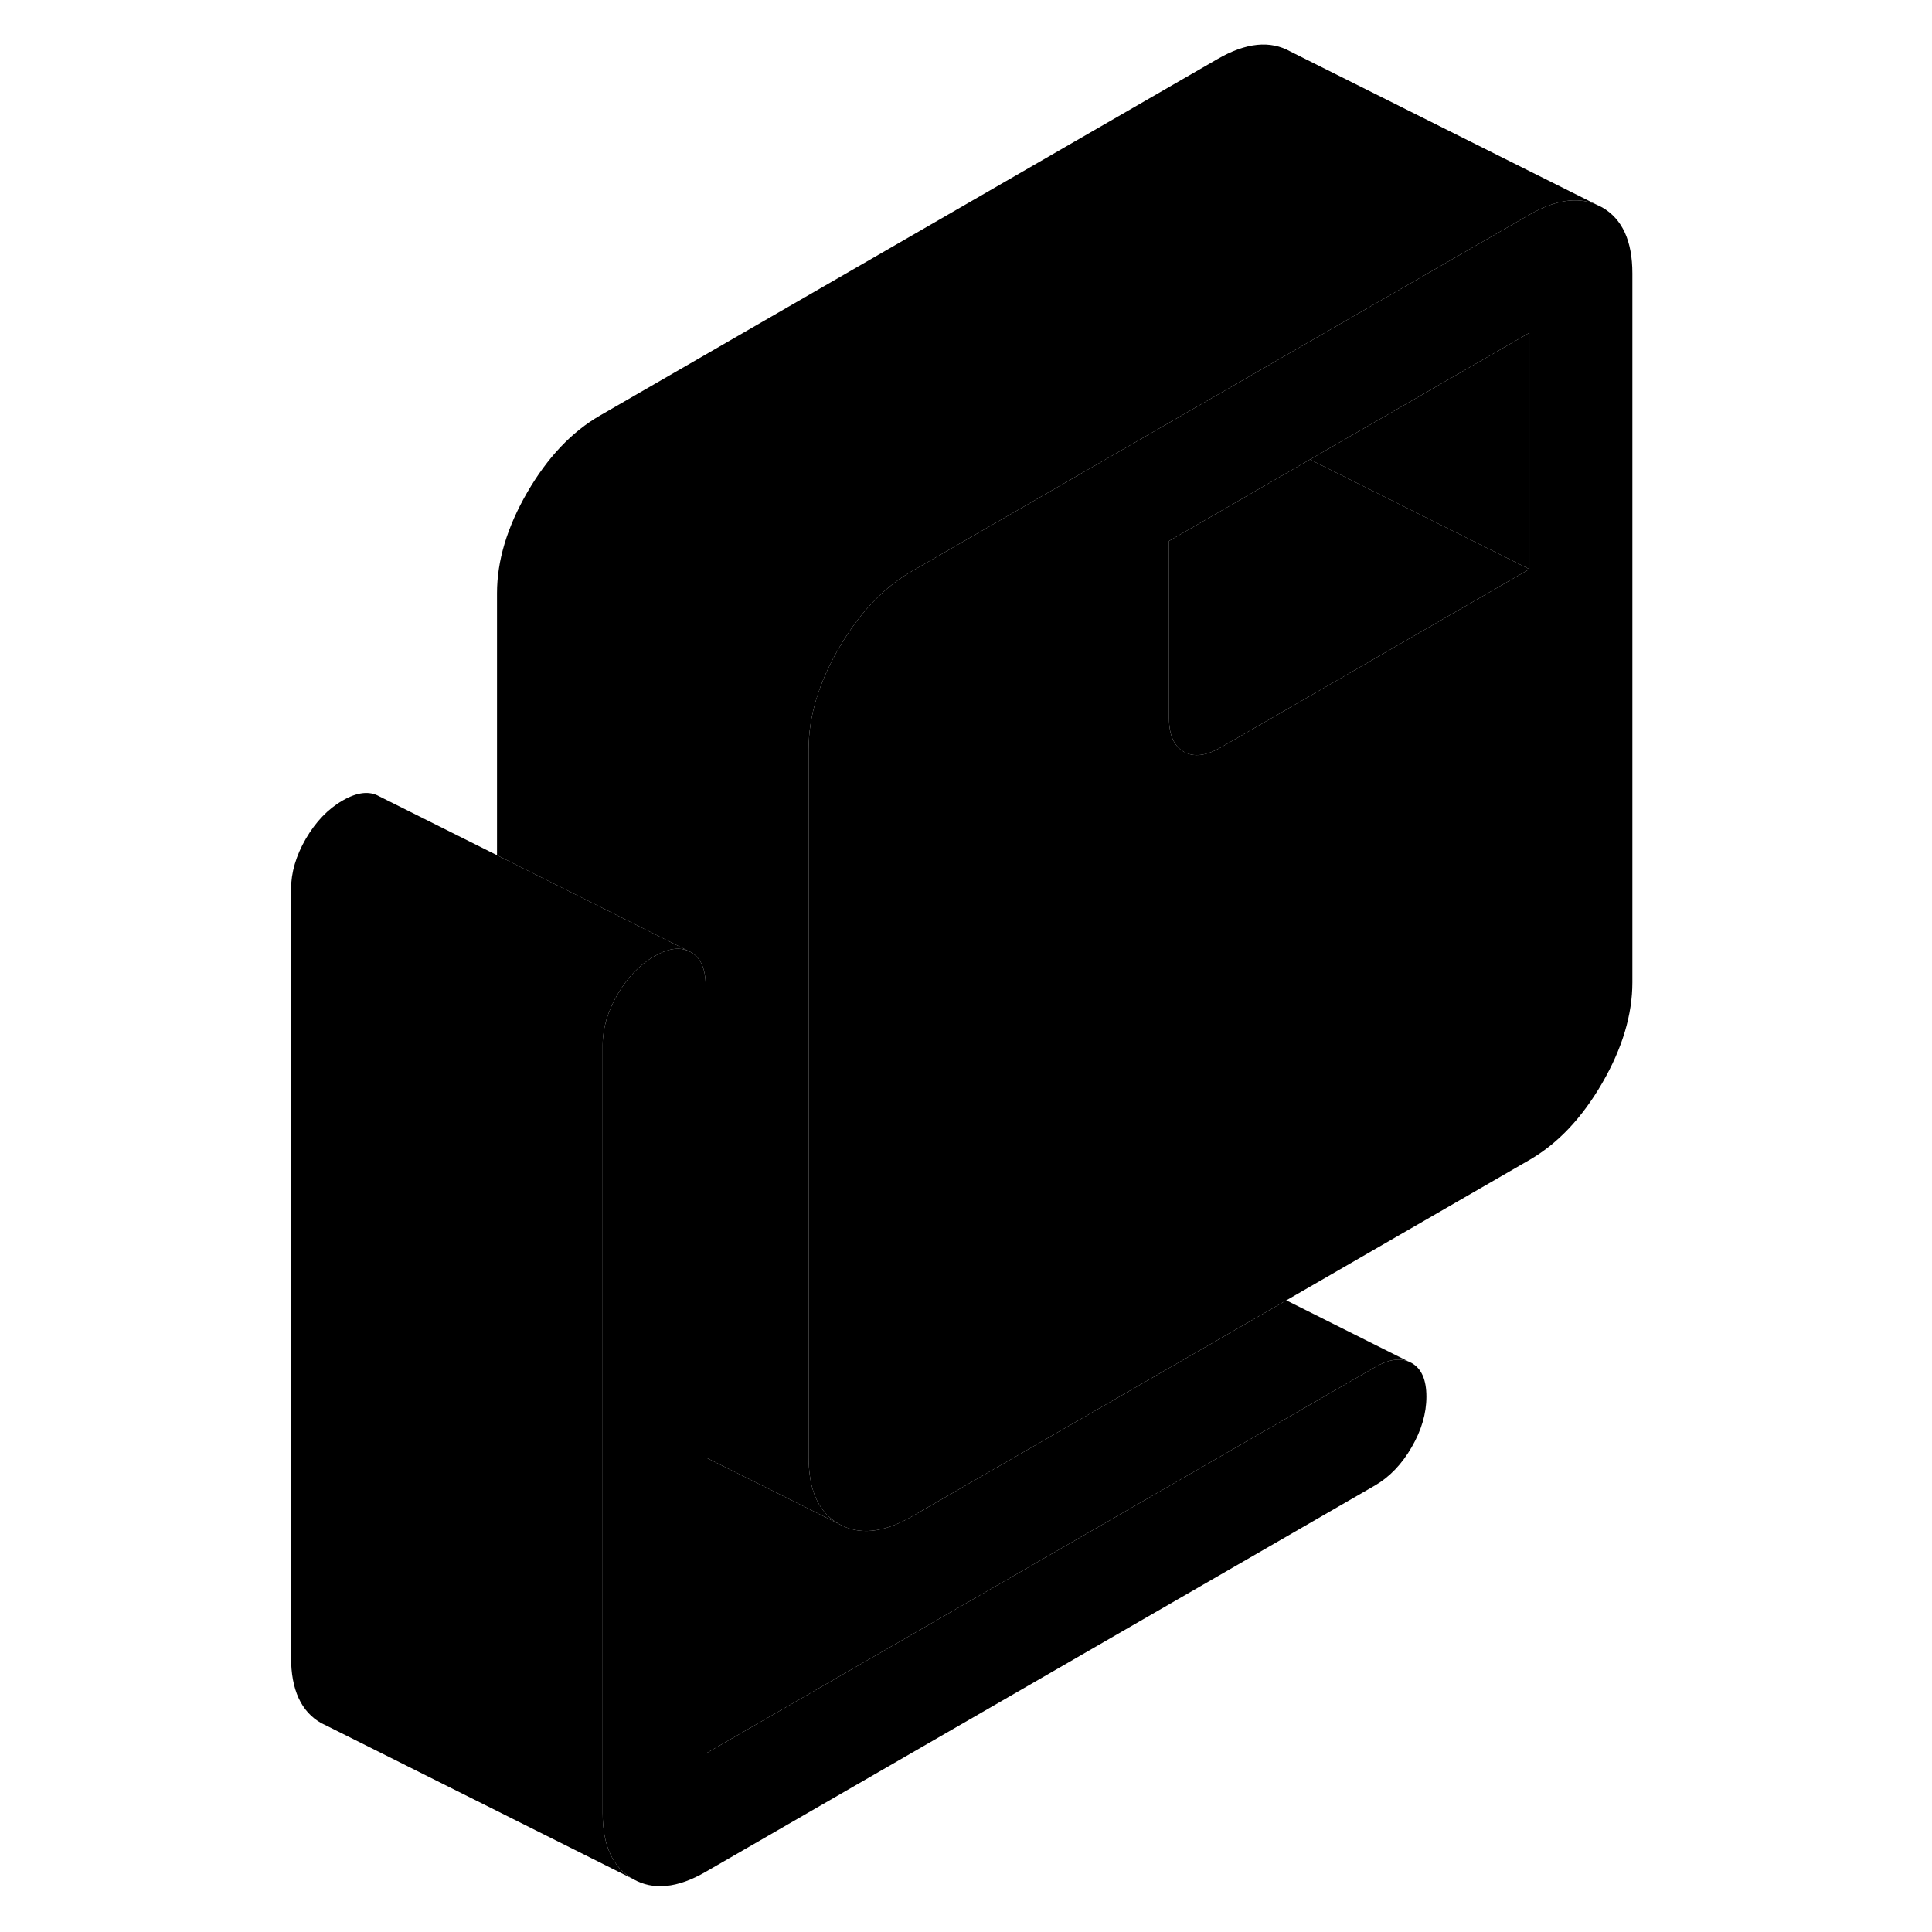 <svg width="48" height="48" viewBox="0 0 91 124" class="pr-icon-iso-duotone-secondary"
     xmlns="http://www.w3.org/2000/svg" stroke-width="1px" stroke-linecap="round" stroke-linejoin="round">
    <path d="M86.329 13.31L85.919 13.11C84.709 12.62 83.289 12.84 81.659 13.78L68.269 21.51L61.659 25.33L42.01 36.67C41.219 37.13 40.479 37.69 39.789 38.38C38.889 39.26 38.08 40.33 37.34 41.6C36.05 43.83 35.399 45.99 35.399 48.07V93.57C35.399 93.98 35.429 94.37 35.48 94.73C35.679 96.19 36.309 97.22 37.34 97.81C38.639 98.54 40.19 98.39 42.01 97.34L66.059 83.46L81.659 74.45C83.479 73.4 85.029 71.76 86.329 69.52C87.62 67.29 88.269 65.13 88.269 63.05V17.55C88.269 15.46 87.62 14.05 86.329 13.31ZM81.659 36.53L68.269 44.27L61.84 47.98C60.9 48.52 60.109 48.61 59.48 48.25C58.849 47.89 58.529 47.17 58.529 46.09V34.72L67.579 29.49L68.269 29.09L81.659 21.36V36.53Z" class="pr-icon-iso-duotone-primary-stroke" stroke-linejoin="round"/>
    <path d="M81.659 21.36V36.53L68.269 29.84L67.579 29.49L68.269 29.09L81.659 21.36Z" class="pr-icon-iso-duotone-primary-stroke" stroke-linejoin="round"/>
    <path d="M81.659 36.53L68.269 44.27L61.839 47.98C60.899 48.52 60.109 48.61 59.479 48.25C58.849 47.89 58.529 47.17 58.529 46.09V34.72L67.579 29.49L68.269 29.84L81.659 36.53Z" class="pr-icon-iso-duotone-primary-stroke" stroke-linejoin="round"/>
    <path d="M75.05 89.64C75.05 90.71 74.74 91.79 74.1 92.89C73.47 93.98 72.68 94.8 71.75 95.34L28.79 120.14C26.98 121.19 25.42 121.34 24.13 120.6C22.83 119.87 22.18 118.45 22.18 116.37V67.08C22.18 66 22.5 64.92 23.13 63.83C23.77 62.74 24.55 61.92 25.49 61.38C26.33 60.89 27.05 60.77 27.65 61.02L27.84 61.11C28.48 61.47 28.79 62.19 28.79 63.26V112.55L71.75 87.75C72.59 87.26 73.31 87.14 73.91 87.39L74.1 87.48C74.74 87.84 75.05 88.56 75.05 89.64Z" class="pr-icon-iso-duotone-primary-stroke" stroke-linejoin="round"/>
    <path d="M85.919 13.11C84.709 12.62 83.289 12.84 81.659 13.78L68.269 21.51L61.659 25.33L42.01 36.67C41.219 37.13 40.479 37.69 39.789 38.38C38.889 39.26 38.08 40.33 37.34 41.6C36.05 43.83 35.399 45.99 35.399 48.07V93.57C35.399 93.98 35.429 94.37 35.48 94.73C35.679 96.19 36.309 97.22 37.34 97.81L33.489 95.88L28.789 93.54V63.26C28.789 62.19 28.48 61.47 27.84 61.11L27.649 61.02L15.399 54.89V38.07C15.399 35.99 16.049 33.83 17.34 31.6C18.64 29.36 20.189 27.72 22.009 26.67L61.659 3.78C63.479 2.73 65.029 2.58 66.329 3.31L85.919 13.11Z" class="pr-icon-iso-duotone-primary-stroke" stroke-linejoin="round"/>
    <path d="M27.65 61.02C27.05 60.77 26.33 60.89 25.49 61.38C24.55 61.92 23.77 62.74 23.13 63.83C22.5 64.92 22.18 66 22.18 67.08V116.37C22.18 118.45 22.83 119.87 24.13 120.6L4.54 110.8L4.13 110.6C2.83 109.87 2.18 108.45 2.18 106.37V57.08C2.18 56 2.5 54.92 3.13 53.83C3.77 52.74 4.55 51.92 5.49 51.38C6.42 50.84 7.21 50.75 7.84 51.11L15.4 54.89L27.65 61.02Z" class="pr-icon-iso-duotone-primary-stroke" stroke-linejoin="round"/>
    <path d="M73.91 87.39C73.31 87.14 72.59 87.26 71.75 87.75L28.79 112.55V93.54L33.49 95.88L37.34 97.81C38.64 98.54 40.19 98.39 42.01 97.34L66.06 83.46L73.91 87.39Z" class="pr-icon-iso-duotone-primary-stroke" stroke-linejoin="round"/>
</svg>